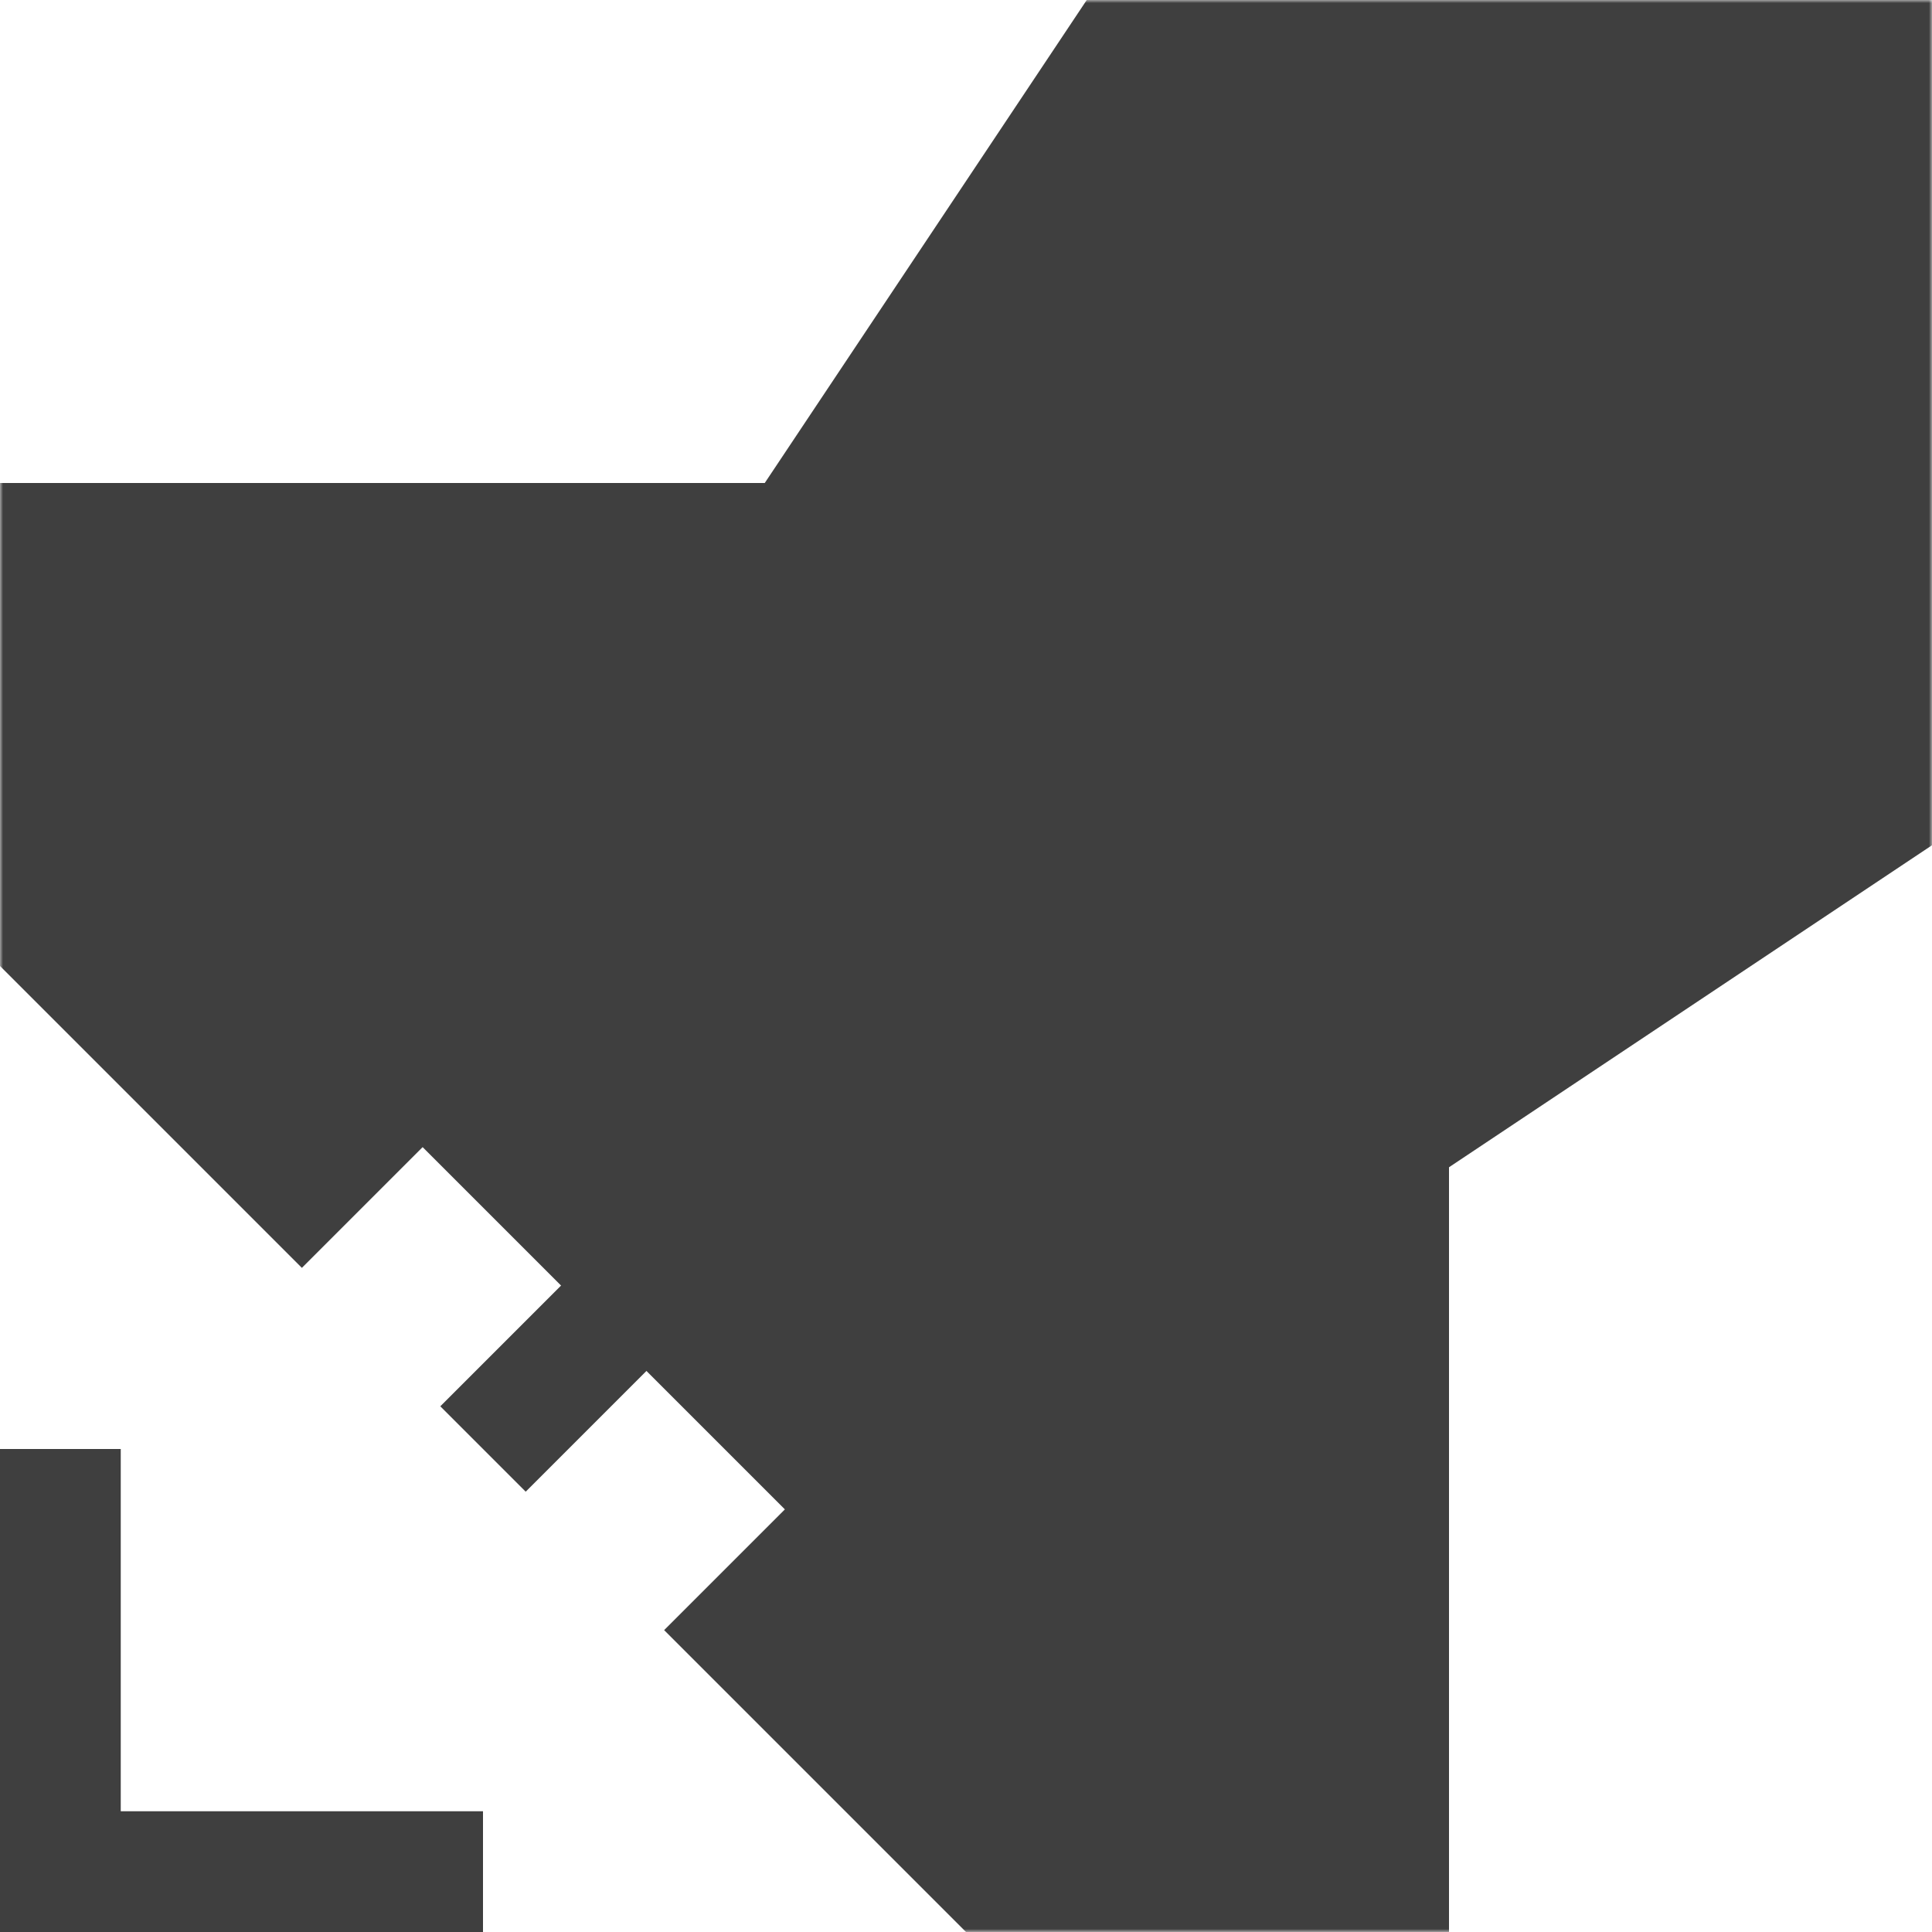 <svg xmlns="http://www.w3.org/2000/svg" width="320" height="320"><defs><mask id="a"><path fill="#fff" d="M0 0h320v320H0z"/><circle cx="240" cy="80" r="40"/></mask></defs><g fill="#3f3f3f" mask="url(#a)"><path d="M240 80v240h-80l-50-50 50-50-60-60-50 50-50-50V80z"/><path d="M320 0v140L140 260l-80-80L180 0z"/></g><g stroke="#3f3f3f" stroke-width="20"><path fill="none" d="M10 240v70h70"/><path d="m80 240 100-100"/></g></svg>